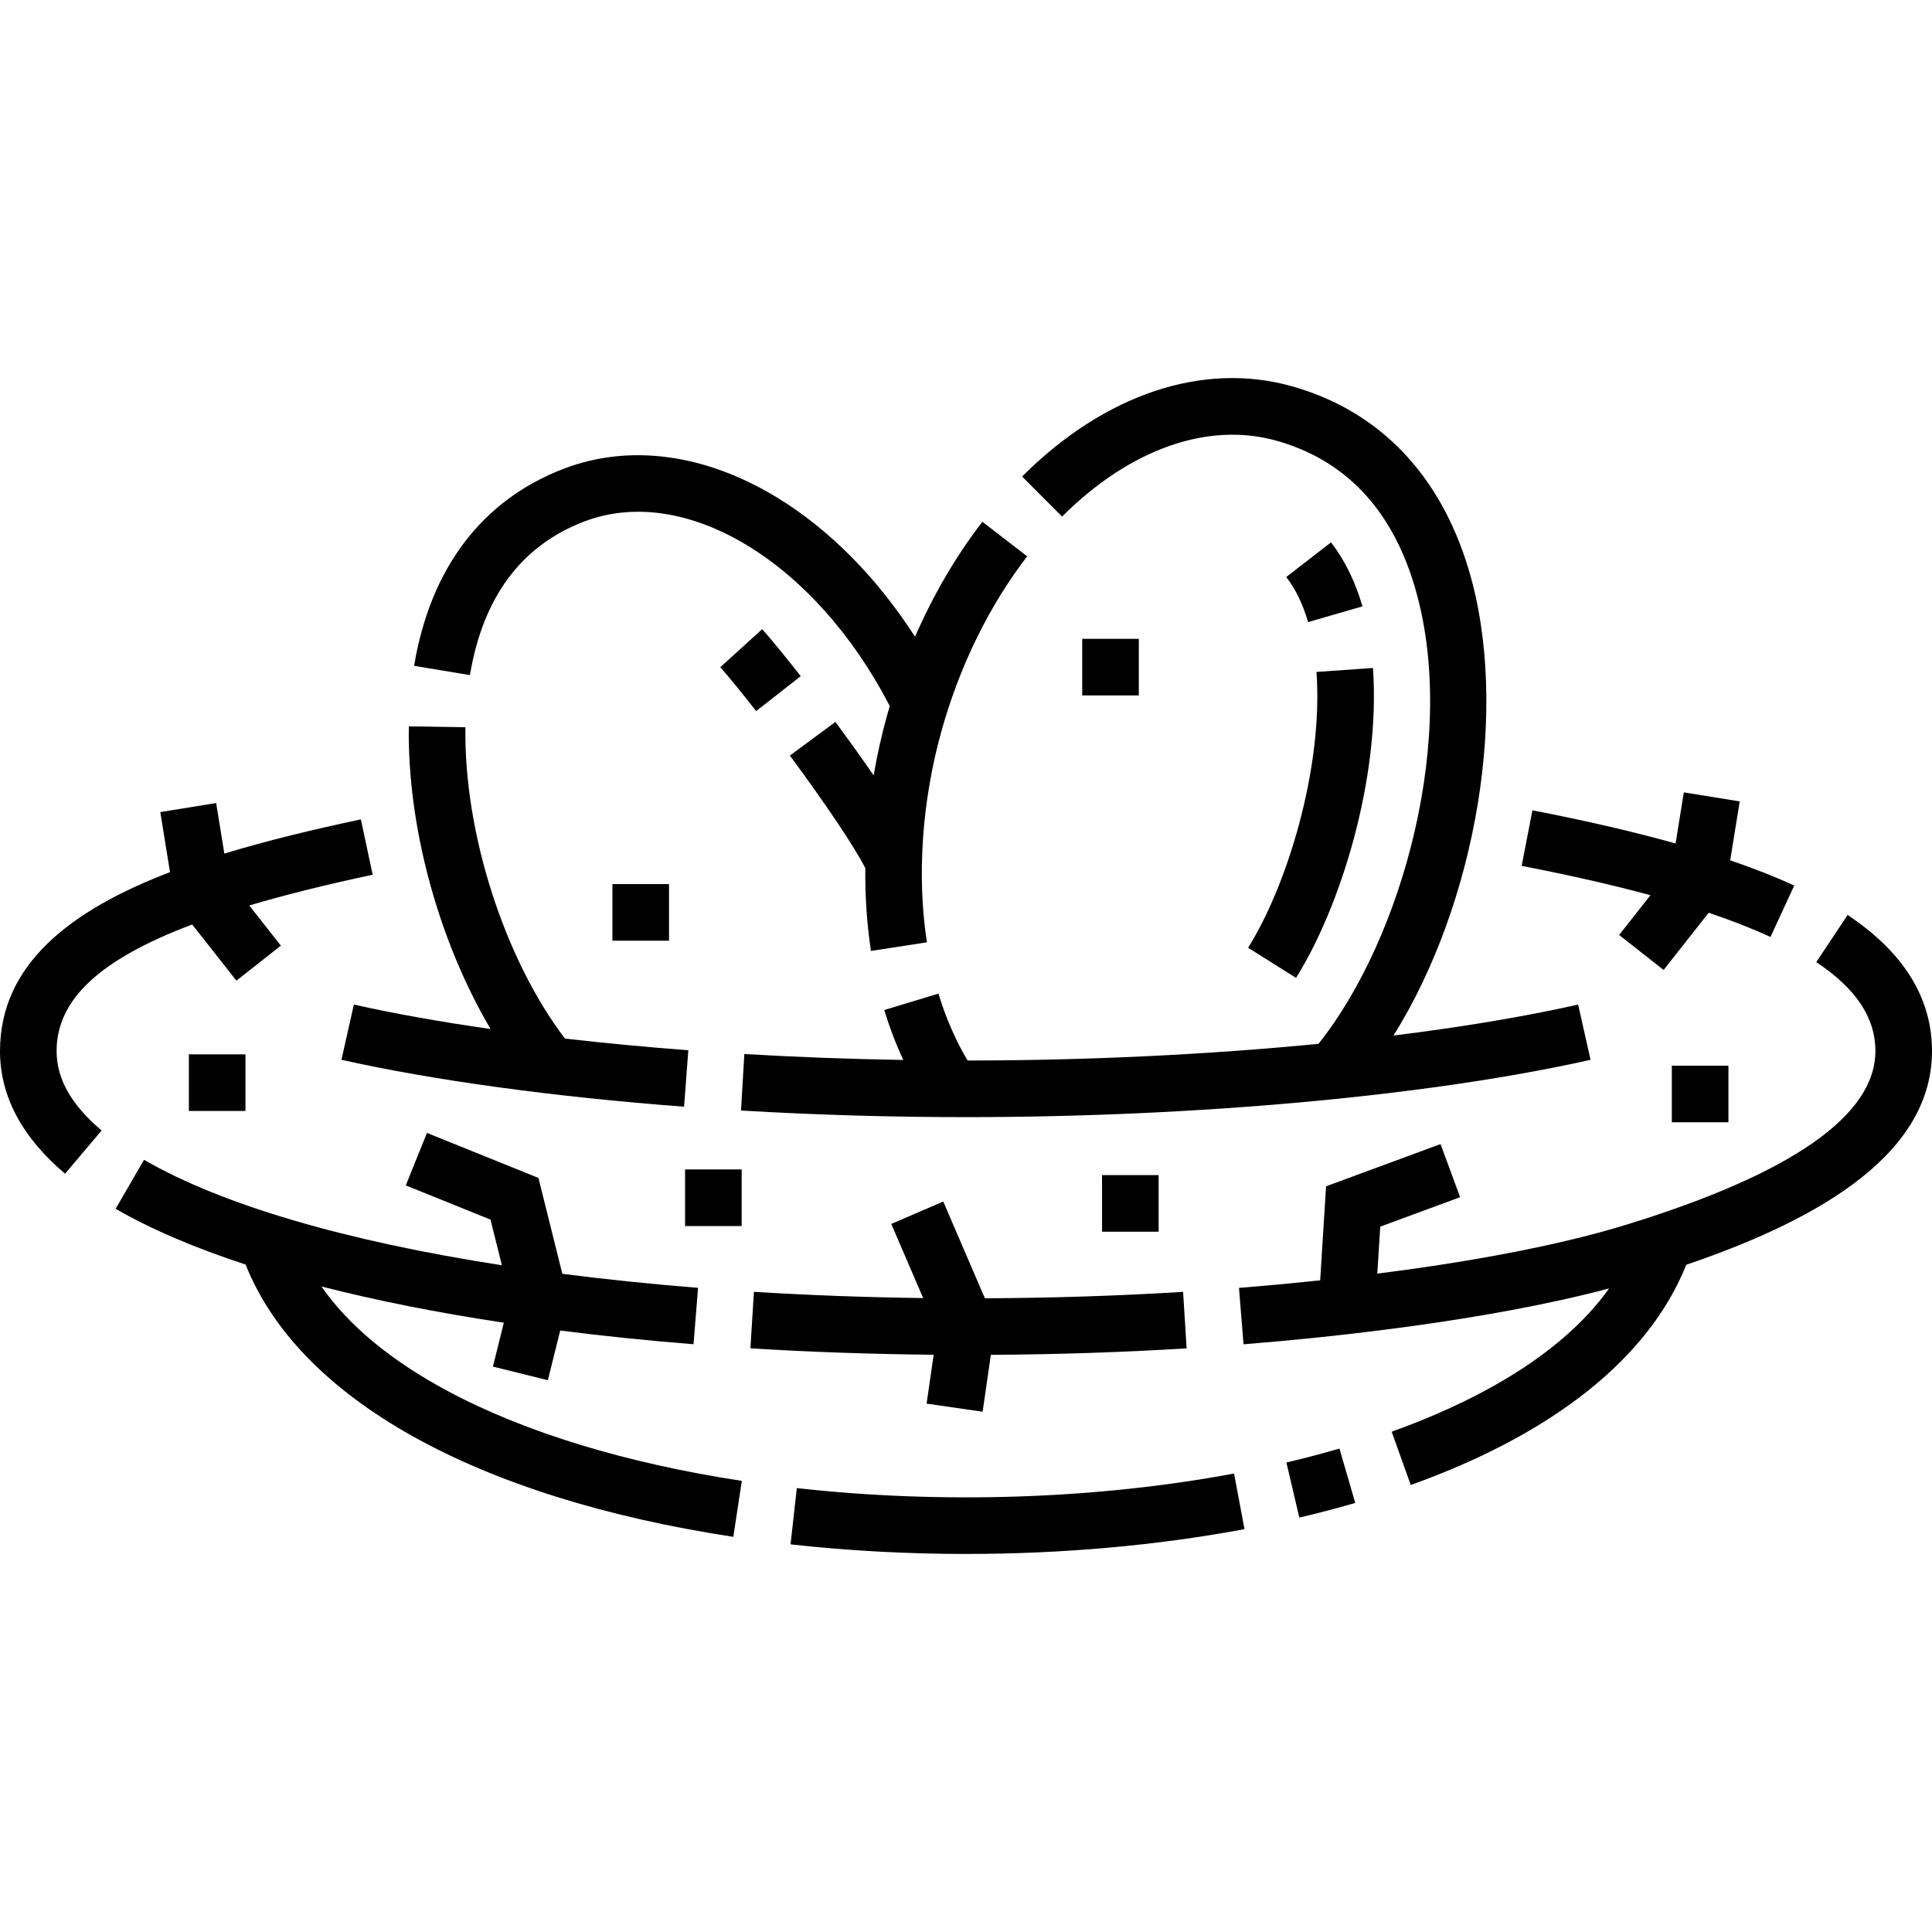 <svg id="Capa_1" enable-background="new 0 0 511.999 511.999" height="512" viewBox="0 0 511.999 511.999" width="512" xmlns="http://www.w3.org/2000/svg"><g><path d="m154.738 138.236c26.858-10.301 61.309 10.653 81.063 48.889-.202.682-.41 1.362-.603 2.047-1.513 5.359-2.733 10.82-3.668 16.312-3.898-5.652-7.753-10.942-10.137-14.17l-12.064 8.914c9.679 13.099 17.134 24.242 19.986 29.83-.073 7.52.416 14.901 1.503 21.949l14.824-2.287c-2.723-17.653-1.305-37.709 3.992-56.473 4.813-17.046 12.621-32.887 22.581-45.812l-11.881-9.156c-6.983 9.062-13.008 19.377-17.845 30.472-10.05-15.652-22.725-28.507-36.689-36.982-19.002-11.533-39.044-14.209-56.435-7.537-21.623 8.297-35.323 26.354-39.622 52.218l14.797 2.459c3.426-20.615 13.586-34.298 30.198-40.673z"/><path d="m511.999 278.548c0-14.074-7.524-26.209-22.363-36.068l-8.301 12.494c10.54 7.003 15.664 14.714 15.664 23.574 0 17.017-22.131 32.474-65.777 45.94-19.796 6.108-44.442 10.27-66.224 13.037l.781-12.451 21.167-7.81-5.191-14.072-30.333 11.19-1.564 24.91c-8.131.867-15.478 1.524-21.514 2.008l1.199 14.951c22.838-1.83 64.022-6.099 96.893-14.804-13.438 18.826-37.727 30.834-57.631 37.966l5.059 14.121c38.02-13.623 63.165-33.752 73.013-58.354 30.677-10.492 65.122-27.374 65.122-56.632z"/><path d="m15 278.548c0-13.501 11.141-24.209 35.93-33.55l11.718 14.885 11.787-9.277-8.38-10.646c9.465-2.811 20.326-5.512 32.702-8.147l-3.123-14.672c-12.522 2.666-24.807 5.598-36.181 9.07l-2.168-13.397-14.807 2.396 2.574 15.912c-26.39 10.109-45.052 24.44-45.052 47.426 0 11.896 5.801 22.829 17.242 32.497l9.682-11.457c-8.024-6.78-11.924-13.662-11.924-21.04z"/><path d="m93.778 266.219-3.289 14.635c24.161 5.429 56.407 9.844 90.798 12.431l1.125-14.957c-11.222-.844-22.189-1.888-32.706-3.095-16.044-21.149-26.799-54.558-26.365-82.507l-14.998-.232c-.415 26.758 7.99 57.03 21.662 80.208-13.351-1.915-25.613-4.098-36.227-6.483z"/><path d="m338.335 116.809c18.082 5.104 30.354 17.997 36.476 38.319 11.954 39.688-3.31 93.884-25.405 121.497-29.147 2.846-61.114 4.408-92.984 4.422-3.173-5.34-5.771-11.279-7.721-17.728l-14.357 4.34c1.398 4.626 3.083 9.049 5.042 13.24-14.138-.234-28.249-.753-42.127-1.574l-.887 14.973c19.608 1.162 39.67 1.751 59.627 1.751 61.295 0 123.168-5.68 165.511-15.193l-3.289-14.635c-14.272 3.207-30.849 5.966-48.917 8.206 21.954-35.23 30.898-87.006 19.869-123.624-7.587-25.188-23.757-41.935-46.762-48.429-23.58-6.657-49.66 2.055-71.551 23.903l10.596 10.617c17.94-17.905 38.672-25.226 56.879-20.085z"/><path d="m352.728 143.727-11.855 9.189c2.464 3.18 4.41 7.197 5.784 11.943l14.408-4.17c-1.903-6.573-4.708-12.28-8.337-16.962z"/><path d="m343.462 259.145c11.688-18.593 22.445-52.772 20.387-82.126l-14.963 1.049c1.813 25.868-7.983 56.966-18.123 73.093z"/><path d="m245.559 371.974 14.846 2.146 2.18-15.075c17.473-.106 34.903-.661 51.881-1.719l-.932-14.971c-17.189 1.071-34.841 1.623-52.532 1.702l-11.03-25.636-13.779 5.928 8.454 19.649c-15.1-.193-30.138-.734-44.847-1.65l-.934 14.971c15.92.992 32.216 1.542 48.566 1.7z"/><path d="m286.799 169.294h15v15h-15z"/><path d="m162.299 234.294h15v15h-15z"/><path d="m429.086 247.777 11.787 9.277 11.937-15.165c6.124 2.061 11.576 4.197 16.385 6.419l6.291-13.617c-5.034-2.326-10.681-4.554-16.969-6.699l2.525-15.611-14.807-2.396-2.192 13.546c-11.038-3.097-23.624-6.016-37.936-8.79l-2.855 14.725c12.807 2.483 24.147 5.064 34.128 7.773z"/><path d="m50.051 279.414h15v15h-15z"/><path d="m181.551 309.915h15v15h-15z"/><path d="m292.051 311.414h15v15h-15z"/><path d="m443.051 282.415h15v15h-15z"/><path d="m212.2 179.199c-2.549-3.258-7.267-9.209-10.228-12.464l-11.096 10.094c1.924 2.115 5.391 6.348 9.509 11.612z"/><path d="m340.906 387.573 3.428 14.604c5.04-1.184 10.026-2.491 14.82-3.886l-4.189-14.402c-4.544 1.321-9.274 2.561-14.059 3.684z"/><path d="m211.166 394.362-1.662 14.908c15.242 1.699 30.887 2.542 46.503 2.542 25.302 0 50.522-2.213 73.797-6.575l-2.764-14.742c-36.221 6.786-77.37 8.162-115.874 3.867z"/><path d="m85.183 340.931c14.55 3.729 30.743 6.949 48.335 9.601l-2.887 11.626 14.559 3.615 3.27-13.168c11.296 1.436 23.087 2.655 35.333 3.635l1.197-14.951c-12.509-1.001-24.517-2.246-35.964-3.718l-6.33-25.407-29.545-11.932-5.617 13.908 22.455 9.068 3.014 12.098c-41.404-6.408-74.213-16-94.839-27.949l-7.52 12.979c9.342 5.412 20.925 10.359 34.442 14.779 14.161 35.573 60.944 61.77 129.249 72.159l2.256-14.83c-30.59-4.652-57.513-12.867-77.858-23.756-15.099-8.08-26.316-17.379-33.55-27.757z"/></g></svg>
